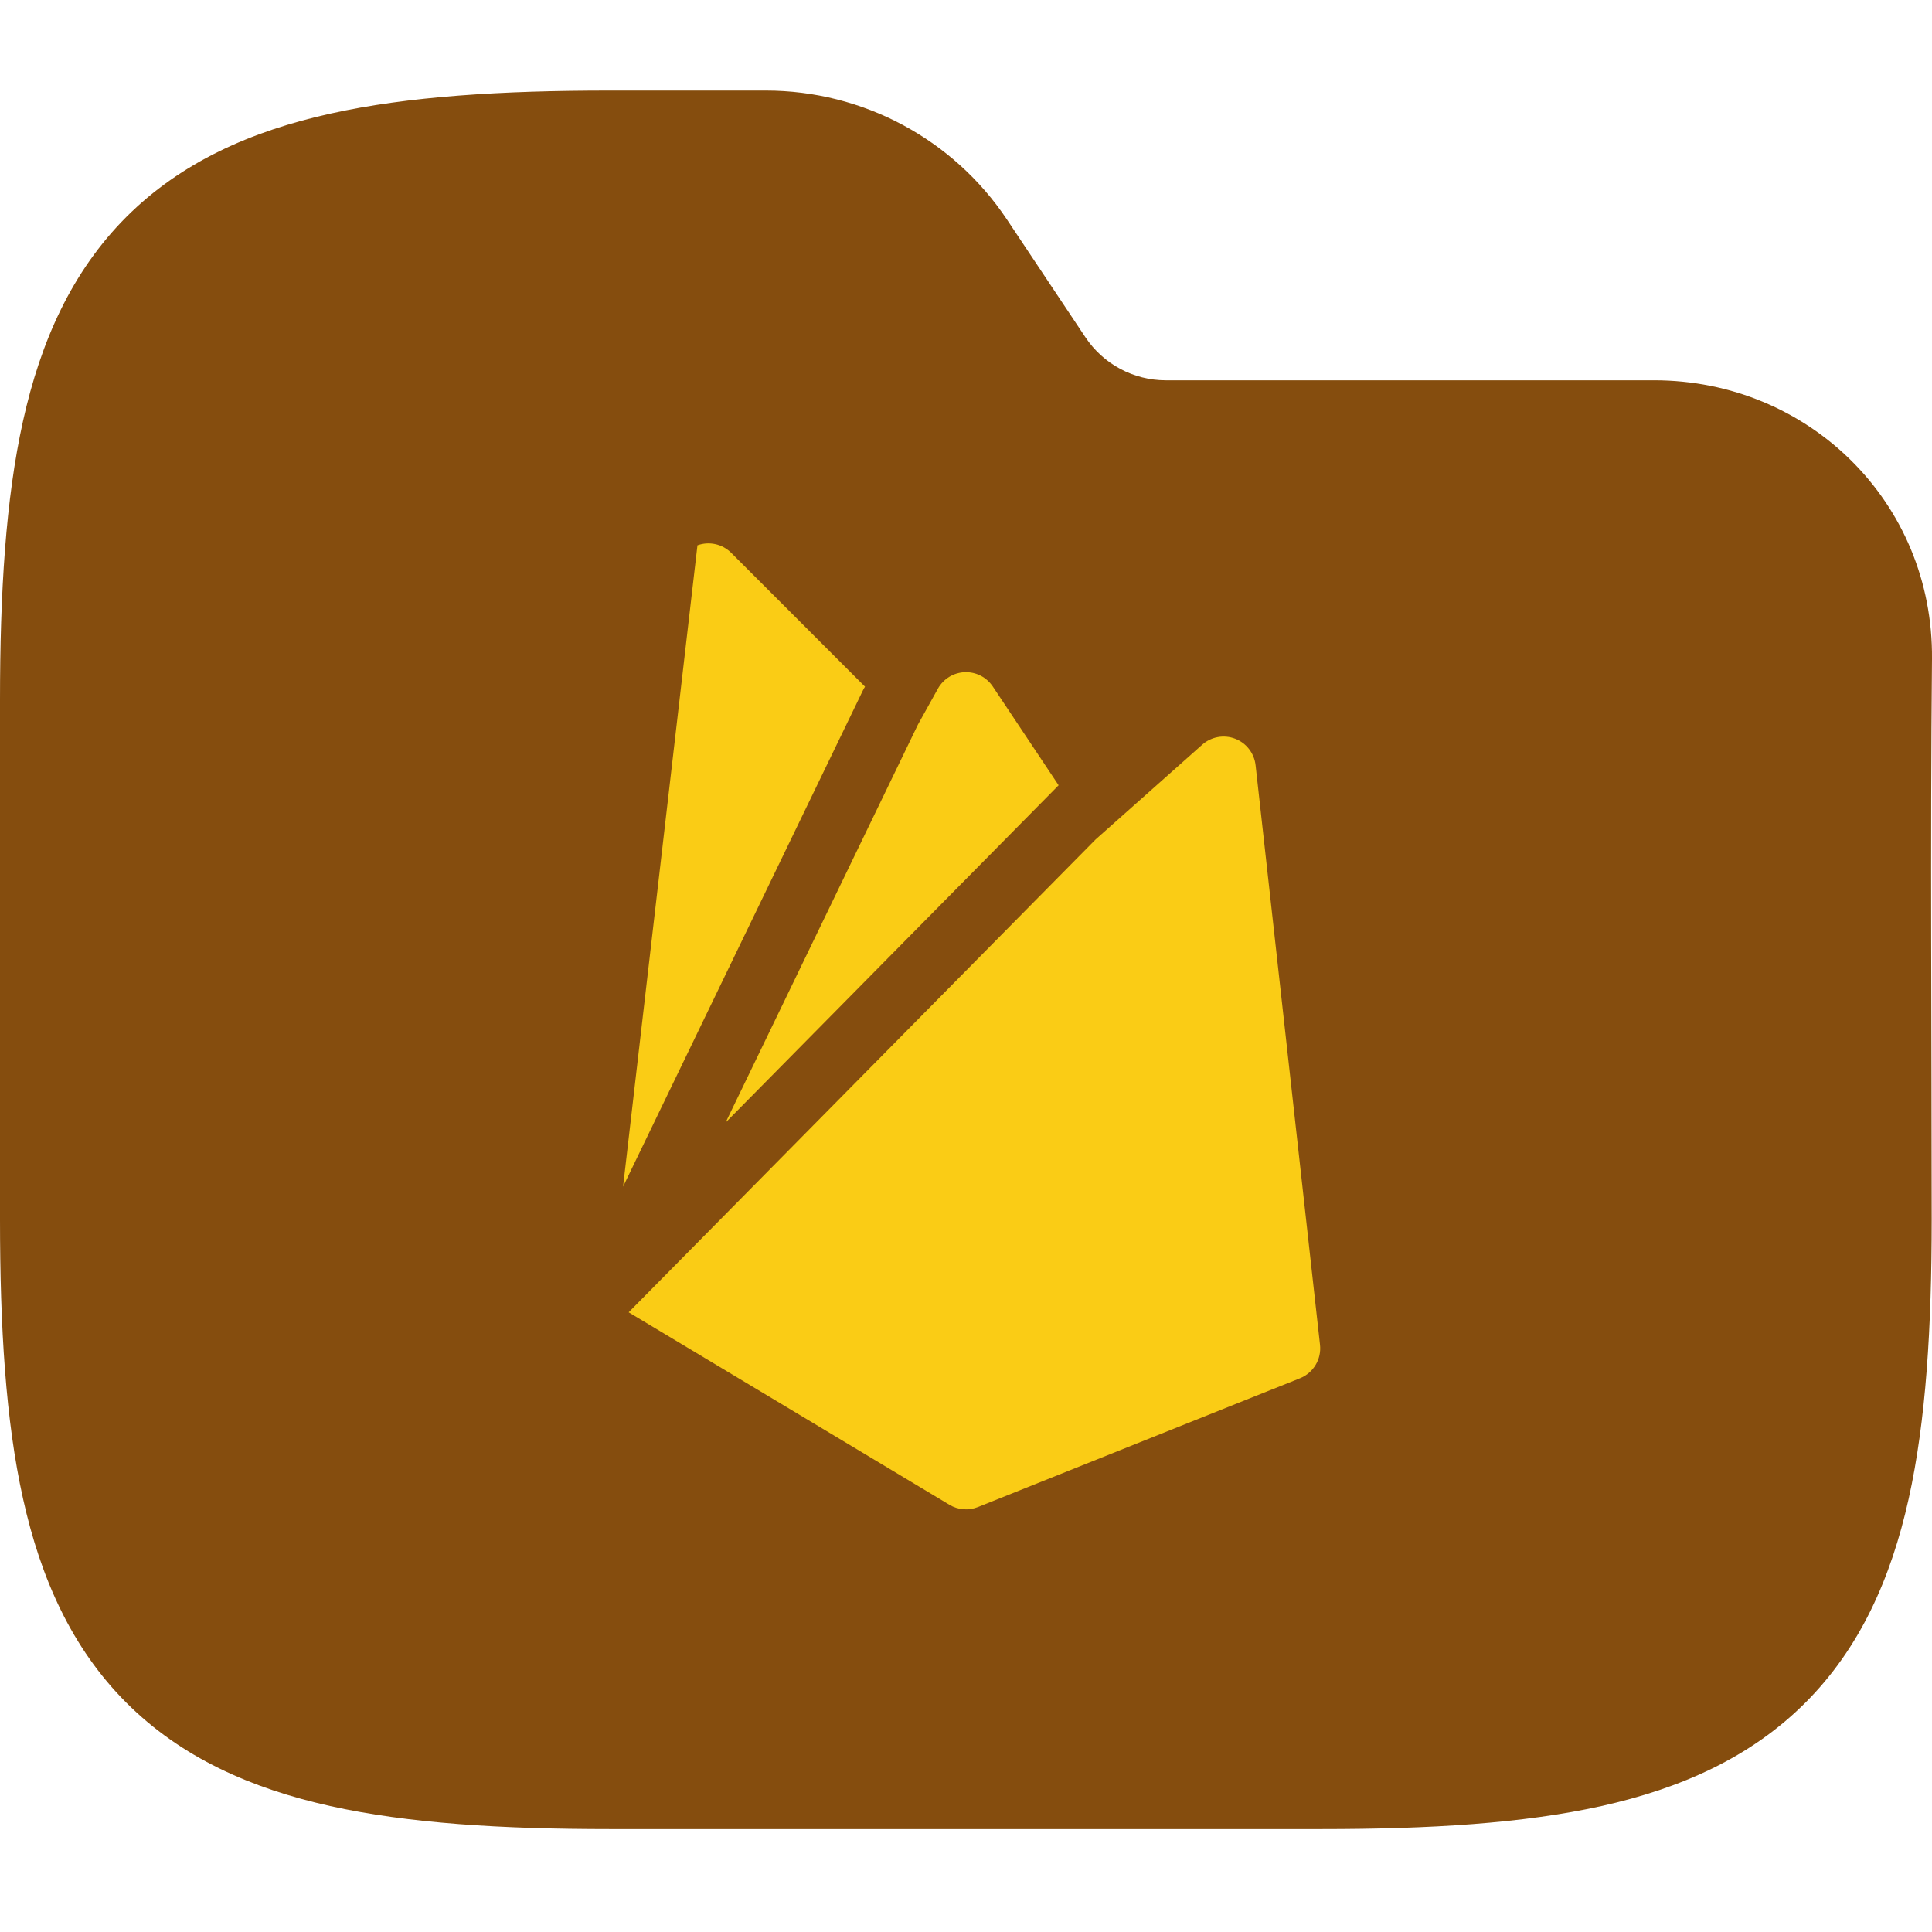 <svg width="64" height="64" viewBox="0 0 64 64" fill="none" xmlns="http://www.w3.org/2000/svg">
<g clip-path="url(#clip0_715_3375)">
<path fill-rule="evenodd" clip-rule="evenodd" d="M10.941 3.764C13.534 3.187 16.623 3 20.195 3H25.371C28.58 3 31.577 4.604 33.358 7.274L35.957 11.174C36.551 12.064 37.55 12.598 38.619 12.598H54.794C59.906 12.598 64.048 16.634 64 21.83C63.941 28.018 63.99 34.208 63.99 40.396C63.99 43.968 63.803 47.057 63.227 49.65C62.642 52.28 61.616 54.593 59.804 56.405C57.992 58.217 55.679 59.243 53.049 59.828C50.456 60.404 47.367 60.591 43.795 60.591H20.195C16.623 60.591 13.534 60.404 10.941 59.828C8.311 59.243 5.999 58.217 4.186 56.405C2.374 54.593 1.348 52.28 0.764 49.65C0.187 47.057 0 43.968 0 40.396V23.195C0 19.623 0.187 16.535 0.764 13.941C1.348 11.311 2.374 8.999 4.186 7.186C5.999 5.374 8.311 4.348 10.941 3.764Z" fill="#854D0E"/>
<g clip-path="url(#clip1_715_3375)">
<path d="M23.104 18.064C23.493 17.923 23.928 18.02 24.221 18.312L28.655 22.747C28.63 22.786 28.607 22.826 28.586 22.869L20.64 39.309L23.104 18.064Z" fill="#FACC15"/>
<path d="M20.825 43.472L31.451 49.848C31.737 50.02 32.087 50.047 32.396 49.923L43.063 45.657C43.508 45.479 43.78 45.025 43.727 44.549L41.593 25.349C41.549 24.953 41.288 24.614 40.916 24.471C40.544 24.328 40.123 24.404 39.825 24.669L36.294 27.808L20.825 43.472Z" fill="#FACC15"/>
<path d="M35.068 26.013L32.888 22.742C32.681 22.432 32.329 22.252 31.957 22.267C31.585 22.282 31.248 22.49 31.068 22.815L30.407 24.005L24.037 37.184L35.068 26.013Z" fill="#FACC15"/>
</g>
</g>
<defs>
<clipPath id="clip0_715_3375">
<rect width="64" height="64" fill="white"/>
</clipPath>
<clipPath id="clip1_715_3375">
<rect width="32" height="32" fill="white" transform="translate(16 18)"/>
</clipPath>
</defs>
</svg>
